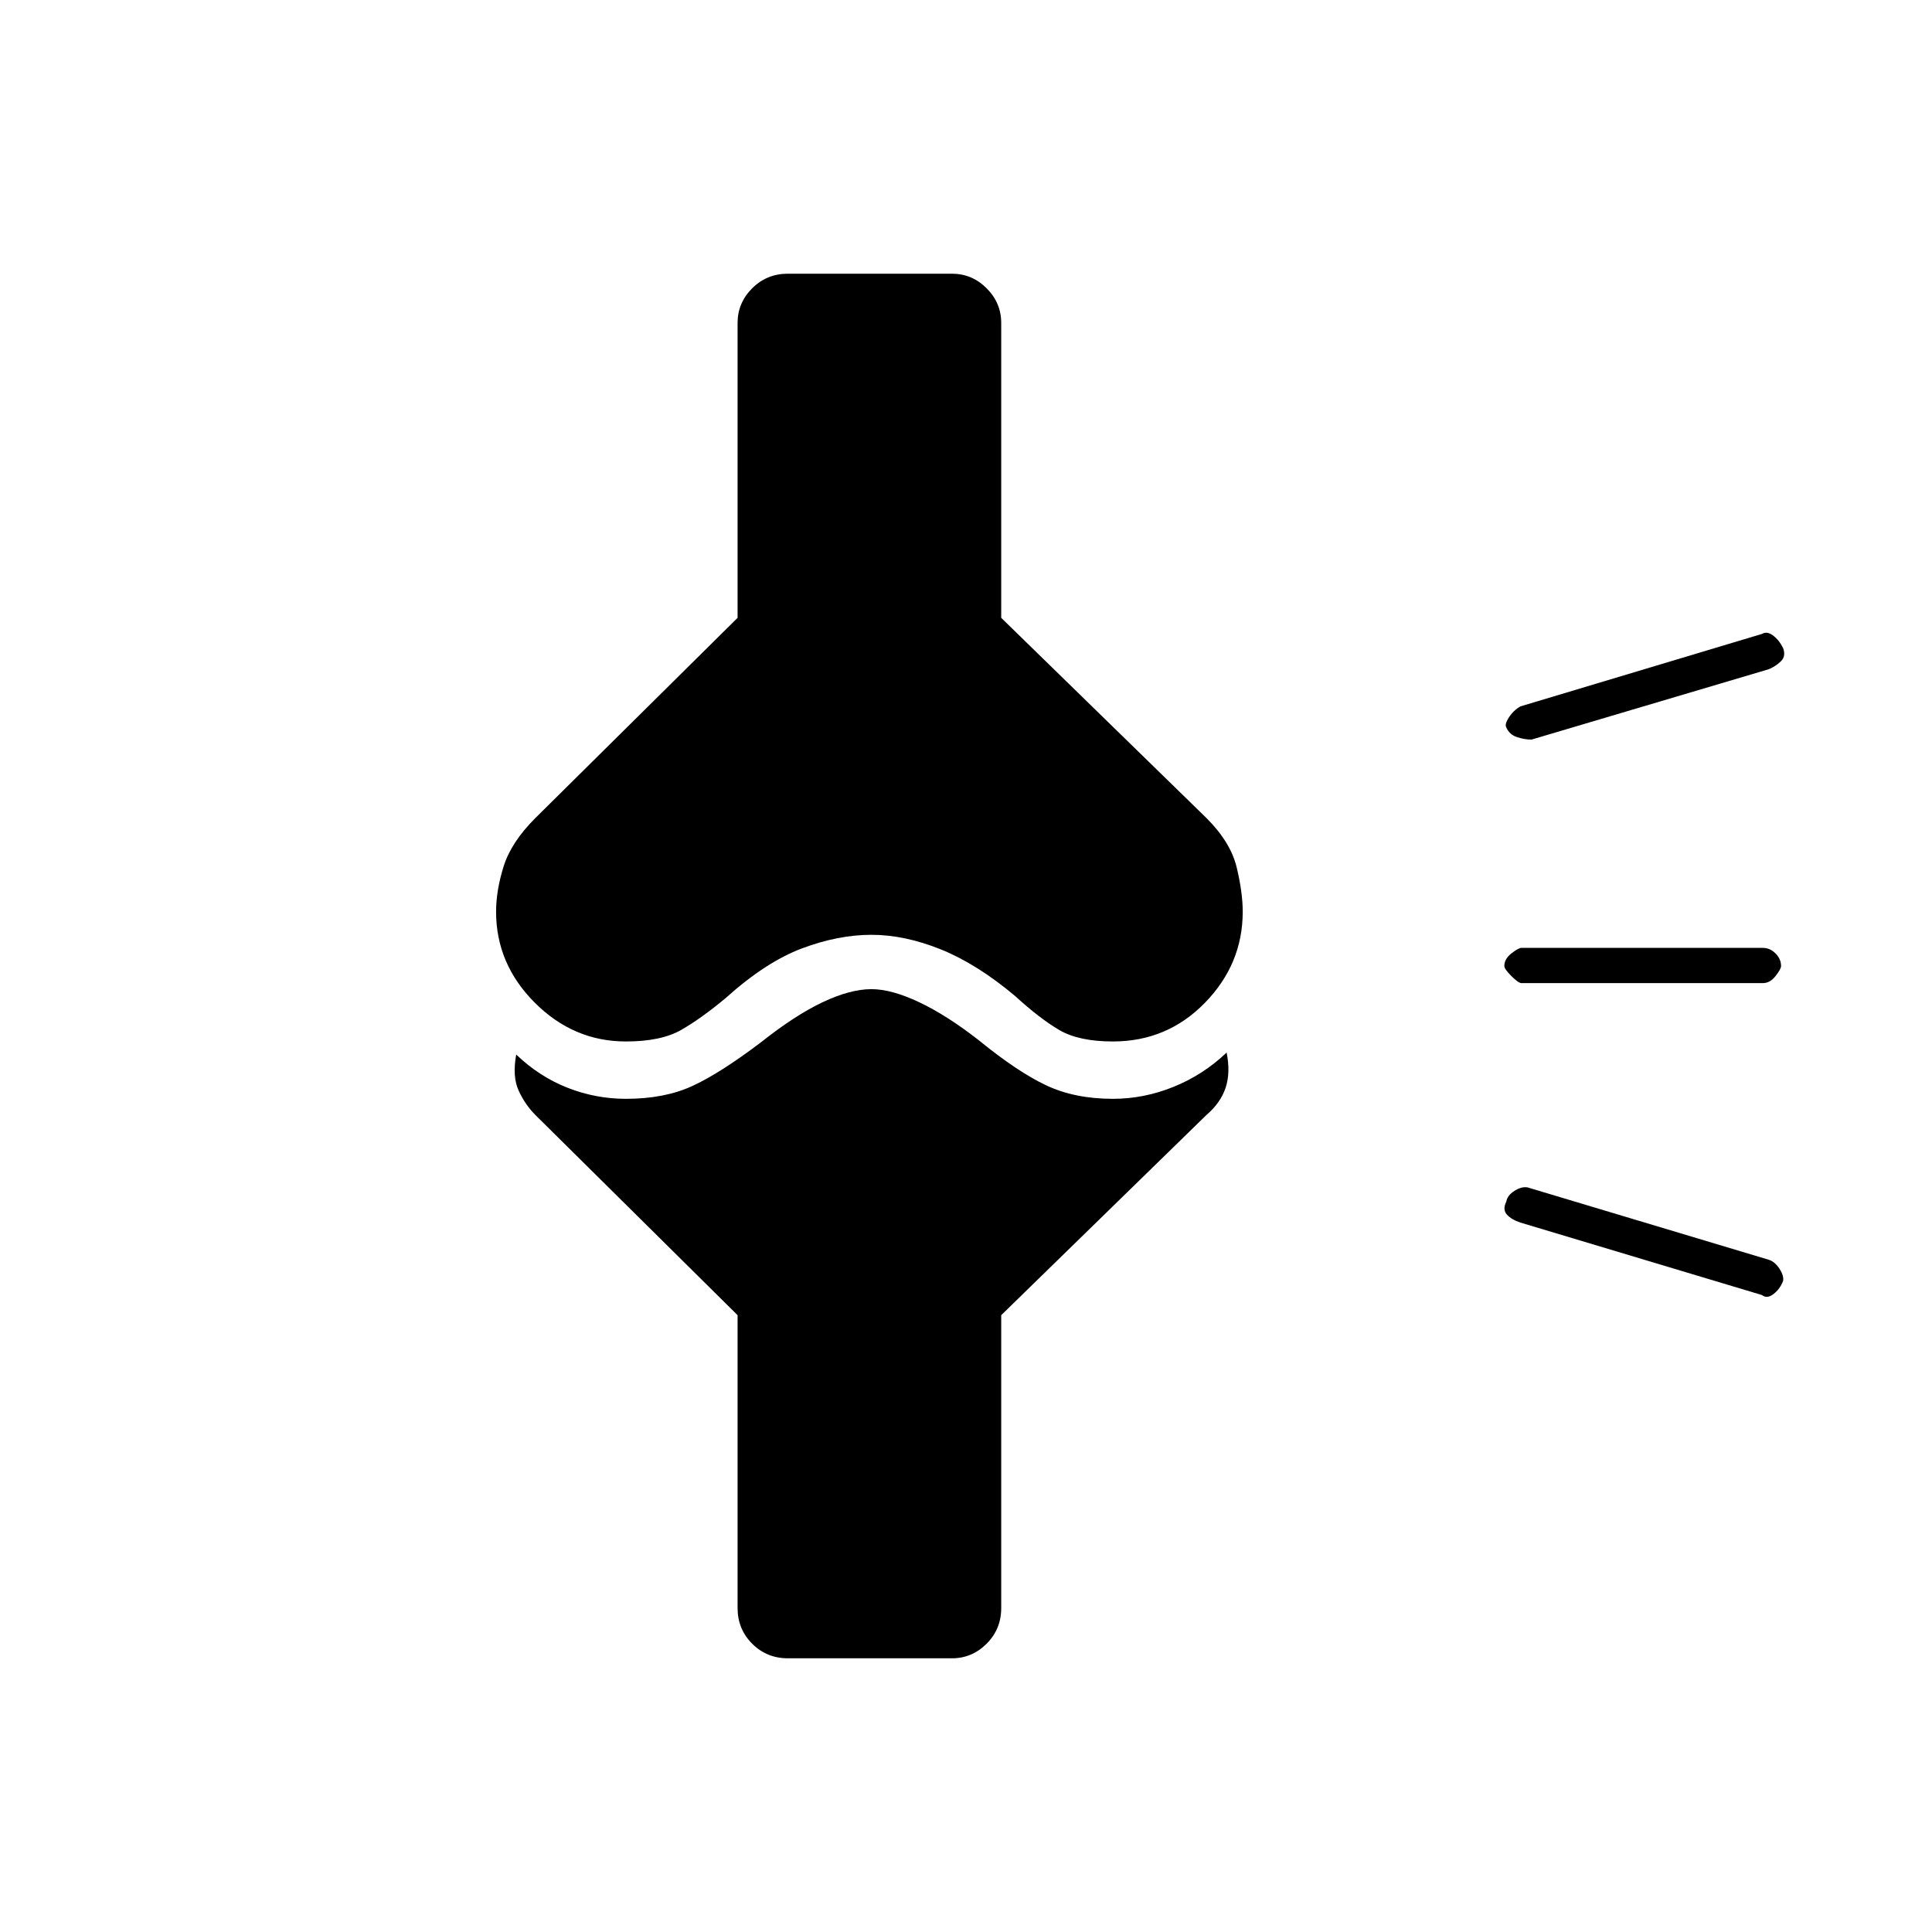 <svg xmlns="http://www.w3.org/2000/svg" height="20" viewBox="0 -960 960 960" width="20"><path d="M366.5-306.5 266-406q-5-5-8.25-12t-1.25-18q11.5 11 25.5 16.5t29 5.5q19 0 32.75-6.25T378-442q17-13.5 30.75-20t24.25-6.5q10 0 23.75 6.5t29.75 19q19 15.5 33.25 22.25T553-414q15.5 0 30.25-6t26.25-17q2 10-.5 17.5t-9.5 13.5l-102 99.5V-161q0 10.5-7.25 17.75T473-136h-81.5q-10.5 0-17.75-7.25T366.5-161v-145.5Zm389-46q-4.5-1.5-6.75-4t-.25-6.5q.5-3 4-5.25T759-370l120 36q3 1 5.25 4.5t1.75 6q-1.5 4-4.75 6.5t-5.75.5l-120-36Zm.5-119q-1.5 0-5-3.5t-3.5-5q0-3.5 3.5-6.25t5-2.75h120q3.5 0 6.25 2.75T885-480q0 1.5-2.75 5t-6.25 3.5H756Zm5-121q-3.5 0-7.25-1.25t-5.25-4.75q-1-1.5 1.25-5t5.75-5.5l120-36q2.5-1.5 5.5.75t5 6.25q1.5 4-1 6.5t-6 4l-118 35Zm-450 150q-26 0-45.25-19.25T246.5-507q0-10.5 3.75-22.5t15.75-24L366.5-653v-146.5q0-10 7.25-17.25T391.5-824H473q10 0 17.25 7.25t7.25 17.25V-653l102 99.5q12 12 15 24.5t3 22q0 26-18.75 45.25T553-442.5q-17 0-26.75-5.75T504.5-465q-19-16-37-23.25T433-495.5q-16.5 0-34.5 6.75t-38 24.75q-12 10-22 15.75T311-442.5Z"/></svg>